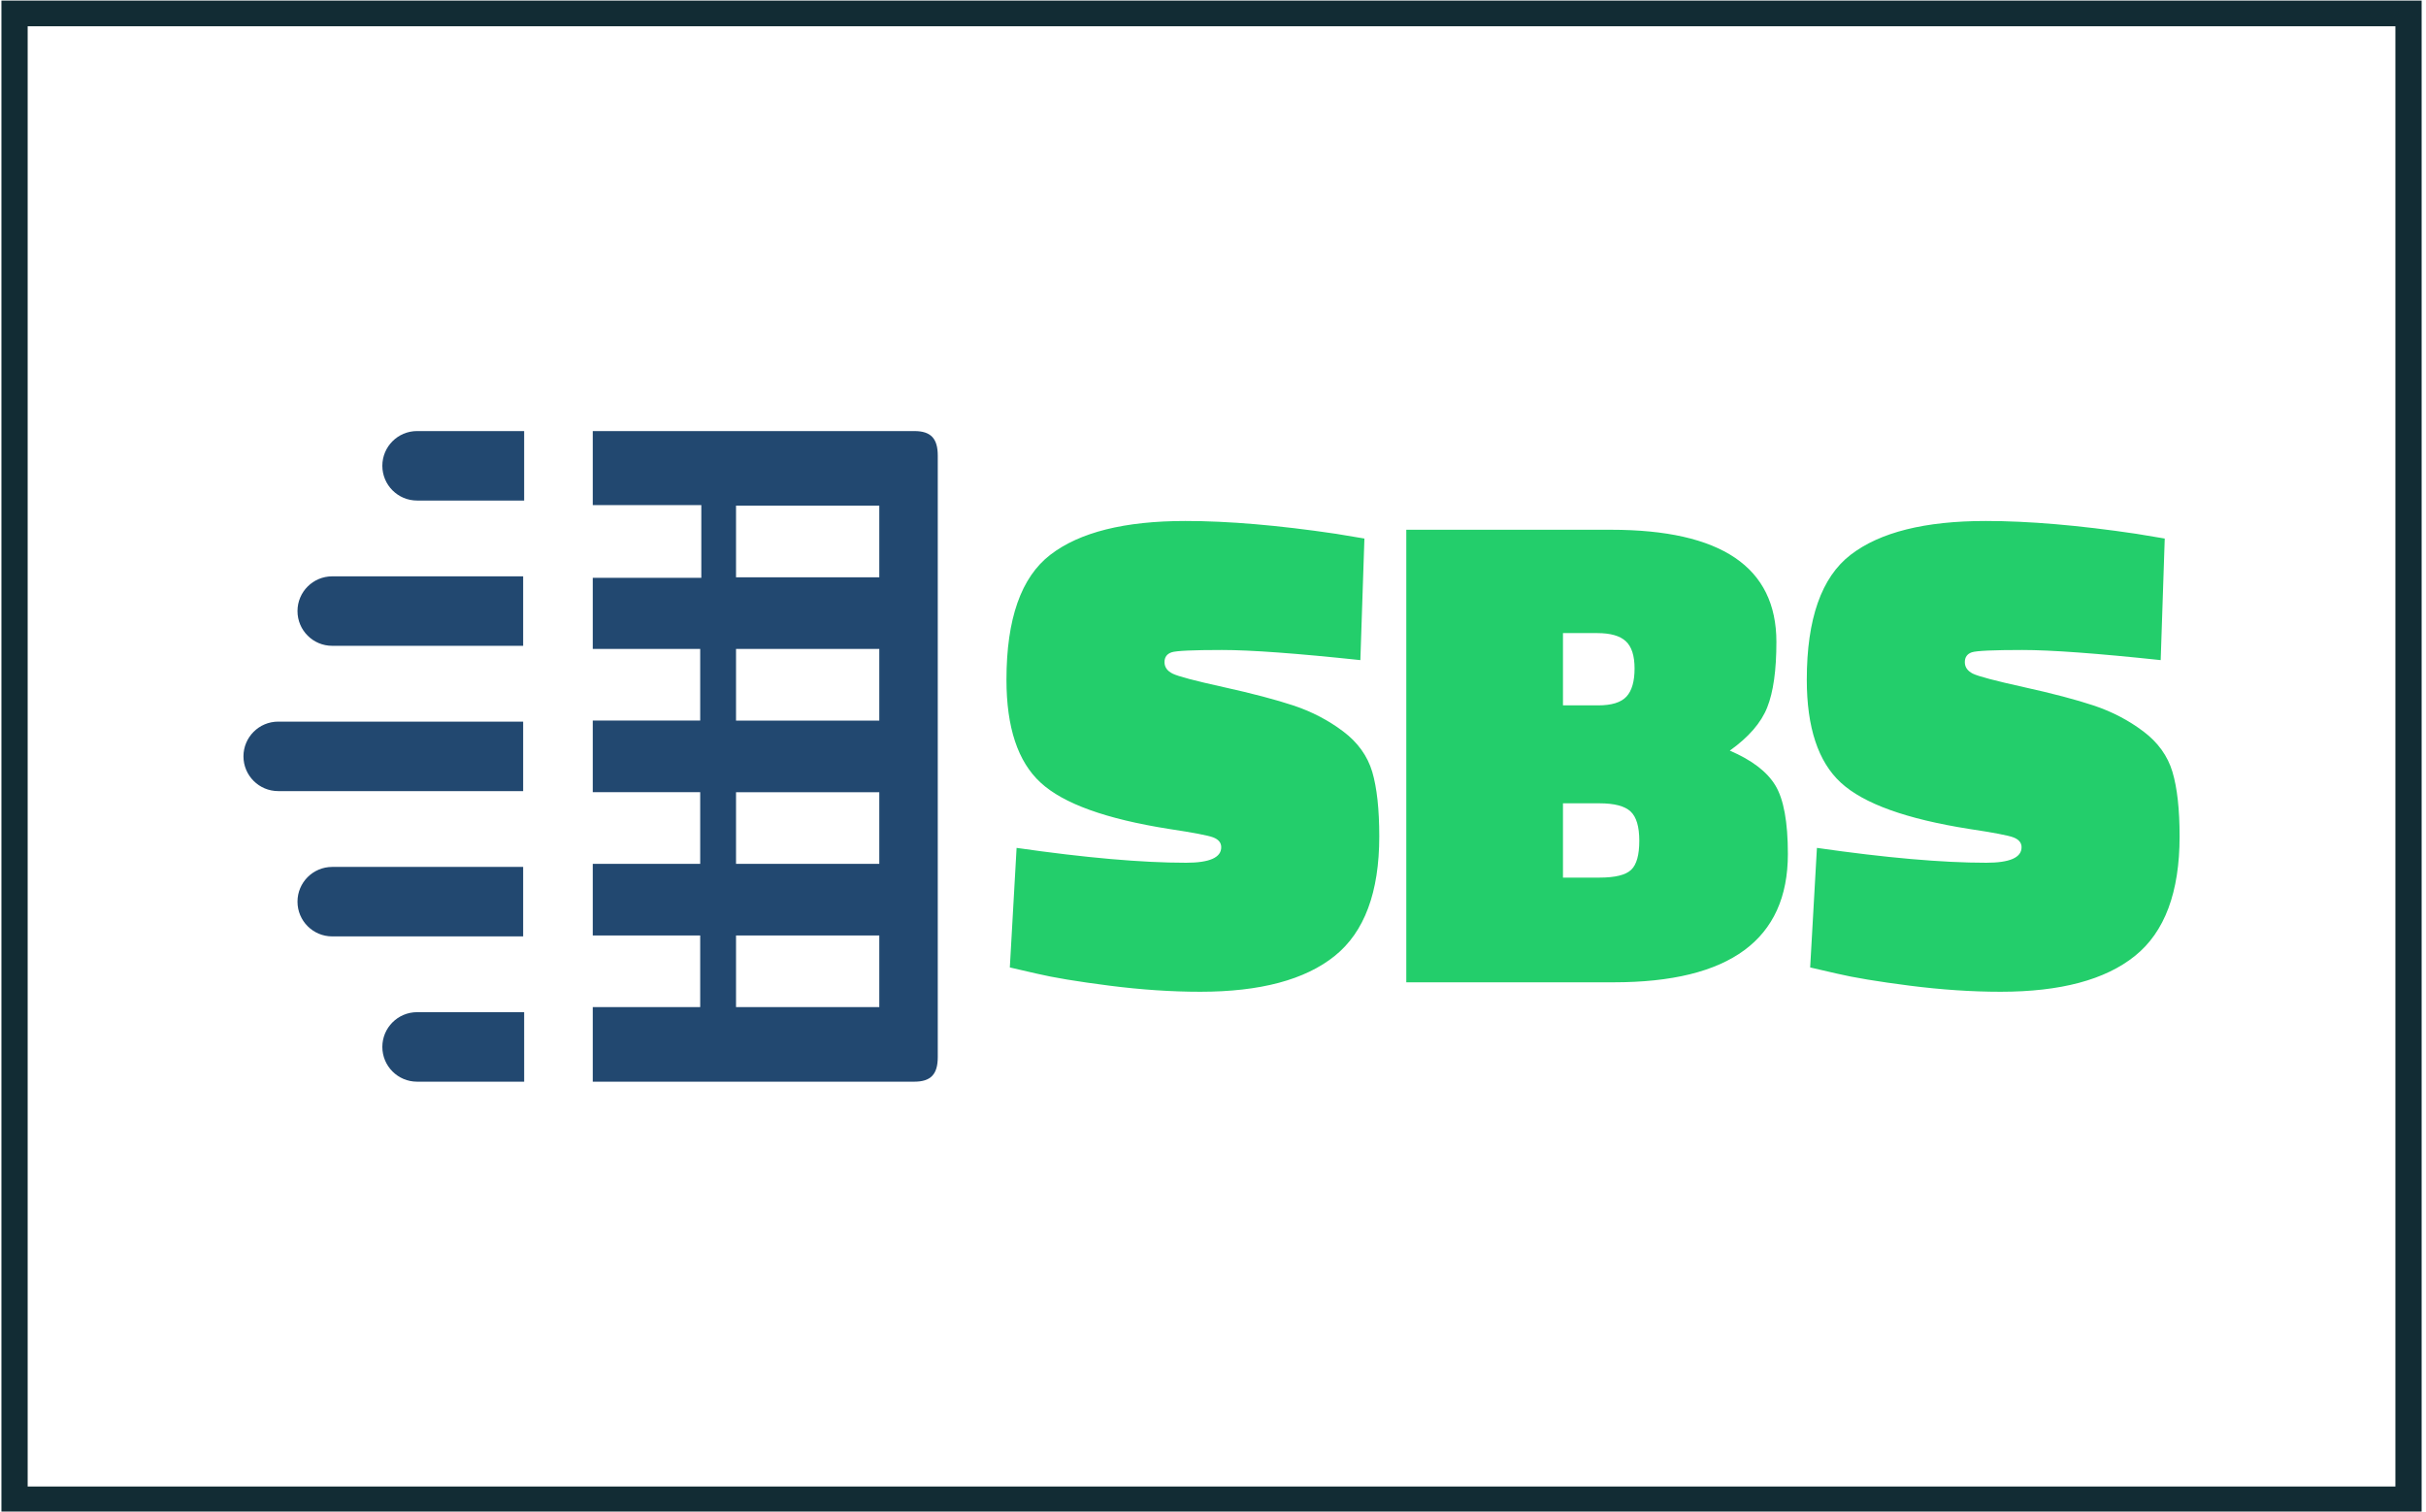 <svg
  xmlns="http://www.w3.org/2000/svg"
  version="1.1"
  xmlns:xlink="http://www.w3.org/1999/xlink"
  xmlns:svgjs="http://svgjs.dev/svgjs"
  width="1000"
  height="623"
  viewBox="0 0 1000 623"
>
  <g transform="matrix(1,0,0,1,-0.606,0.252)">
    <svg
      viewBox="0 0 396 247"
      data-background-color="#ffffff"
      preserveAspectRatio="xMidYMid meet"
      height="623"
      width="1000"
      xmlns="http://www.w3.org/2000/svg"
      xmlns:xlink="http://www.w3.org/1999/xlink"
    >
      <g
        id="tight-bounds"
        transform="matrix(1,0,0,1,0.24,-0.1)"
      >
        <svg viewBox="0 0 395.52 247.2" height="247.2" width="395.52">
          <g><svg></svg></g>
          <g>
            <svg viewBox="0 0 395.52 247.2" height="247.2" width="395.52">
              <g
                transform="matrix(1,0,0,1,39.552,70.44)"
              >
                <svg
                  viewBox="0 0 316.416 106.319"
                  height="106.319"
                  width="316.416"
                >
                  <g>
                    <svg
                      viewBox="0 0 316.416 106.319"
                      height="106.319"
                      width="316.416"
                    >
                      <g>
                        <svg
                          viewBox="0 0 522.21 175.469"
                          height="106.319"
                          width="316.416"
                        >
                          <g
                            transform="matrix(1,0,0,1,205.794,24.251)"
                          >
                            <svg
                              viewBox="0 0 316.416 126.967"
                              height="126.967"
                              width="316.416"
                            >
                              <g>
                                <svg
                                  viewBox="0 0 316.416 126.967"
                                  height="126.967"
                                  width="316.416"
                                  id="textblock"
                                >
                                  <g>
                                    <svg
                                      viewBox="0 0 316.416 126.967"
                                      height="126.967"
                                      width="316.416"
                                    >
                                      <g transform="matrix(1,0,0,1,0,0)">
                                        <svg
                                          width="316.416"
                                          viewBox="0.8 -34.15 86.85 34.85"
                                          height="126.967"
                                          data-palette-color="#23ce6b"
                                        >
                                          <path
                                            d="M27.3-32.85L27-23.85Q19.95-24.6 16.75-24.6 13.55-24.6 13.03-24.43 12.5-24.25 12.5-23.7 12.5-23.15 13.1-22.85 13.7-22.55 16.88-21.85 20.05-21.15 22.08-20.48 24.1-19.8 25.73-18.57 27.35-17.35 27.88-15.58 28.4-13.8 28.4-10.8L28.4-10.8Q28.4-4.6 25.1-1.95 21.8 0.7 15.15 0.7L15.15 0.7Q11.95 0.7 8.43 0.25 4.9-0.2 3-0.65L3-0.65 1.05-1.1 1.55-9.95Q9.2-8.85 14.1-8.85L14.1-8.85Q16.7-8.85 16.7-10L16.7-10Q16.7-10.5 16.1-10.73 15.5-10.95 12.85-11.35L12.85-11.35Q5.85-12.45 3.33-14.78 0.8-17.1 0.8-22.4L0.8-22.4Q0.8-29.15 4.05-31.65 7.3-34.15 14.05-34.15L14.05-34.15Q18.8-34.15 25.2-33.2L25.2-33.2 27.3-32.85ZM30.4 0L30.4-33.5 45.55-33.5Q57.8-33.5 57.8-25.2L57.8-25.2Q57.8-22.05 57.12-20.35 56.45-18.65 54.35-17.15L54.35-17.15Q56.8-16.1 57.72-14.58 58.65-13.05 58.65-9.5L58.65-9.5Q58.65 0 45.75 0L45.75 0 30.4 0ZM44.7-13.25L44.7-13.25 42-13.25 42-7.75 44.7-7.75Q46.45-7.75 47.05-8.33 47.65-8.9 47.65-10.48 47.65-12.05 47-12.65 46.35-13.25 44.7-13.25ZM44.55-25.85L44.55-25.85 42-25.85 42-20.5 44.6-20.5Q46.1-20.5 46.7-21.15 47.3-21.8 47.3-23.23 47.3-24.65 46.65-25.25 46-25.85 44.55-25.85ZM86.55-32.85L86.25-23.85Q79.2-24.6 76-24.6 72.8-24.6 72.27-24.43 71.75-24.25 71.75-23.7 71.75-23.15 72.34-22.85 72.95-22.55 76.12-21.85 79.3-21.15 81.32-20.48 83.34-19.8 84.97-18.57 86.59-17.35 87.12-15.58 87.65-13.8 87.65-10.8L87.65-10.8Q87.65-4.6 84.34-1.95 81.05 0.7 74.4 0.7L74.4 0.7Q71.2 0.7 67.67 0.25 64.15-0.2 62.25-0.65L62.25-0.65 60.3-1.1 60.8-9.95Q68.45-8.85 73.34-8.85L73.34-8.85Q75.95-8.85 75.95-10L75.95-10Q75.95-10.5 75.34-10.73 74.75-10.95 72.09-11.35L72.09-11.35Q65.09-12.45 62.57-14.78 60.05-17.1 60.05-22.4L60.05-22.4Q60.05-29.15 63.3-31.65 66.55-34.15 73.3-34.15L73.3-34.15Q78.05-34.15 84.45-33.2L84.45-33.2 86.55-32.85Z"
                                            opacity="1"
                                            transform="matrix(1,0,0,1,0,0)"
                                            fill="#23ce6b"
                                            class="undefined-text-0"
                                            data-fill-palette-color="primary"
                                            id="text-0"
                                          ></path>
                                        </svg>
                                      </g>
                                    </svg>
                                  </g>
                                </svg>
                              </g>
                            </svg>
                          </g>
                          <g>
                            <svg
                              viewBox="0 0 187.267 175.469"
                              height="175.469"
                              width="187.267"
                            >
                              <g>
                                <svg
                                  xmlns="http://www.w3.org/2000/svg"
                                  xmlns:xlink="http://www.w3.org/1999/xlink"
                                  version="1.1"
                                  x="0"
                                  y="0"
                                  viewBox="7 9.709 85.999 80.581"
                                  enable-background="new 0 0 100 100"
                                  xml:space="preserve"
                                  height="175.469"
                                  width="187.267"
                                  class="icon-icon-0"
                                  data-fill-palette-color="accent"
                                  id="icon-0"
                                >
                                  <path
                                    fill="#224870"
                                    d="M90.096 9.71H50.265v9.167h13.446v9.01H50.265v8.806h13.308v8.874H50.265v8.87h13.308v8.873H50.265v8.872h13.308v8.872H50.265v9.236h39.83c2.047 0 2.904-0.921 2.904-3.045v-74.49C93 10.629 92.142 9.71 90.096 9.71zM85.756 81.055H68.011v-8.871h17.745V81.055zM85.756 63.312H68.011v-8.873h17.745V63.312zM85.756 45.567H68.011v-8.875h17.745V45.567zM85.756 27.82H68.011v-8.873h17.745V27.82z"
                                    data-fill-palette-color="accent"
                                  ></path>
                                  <path
                                    fill="#224870"
                                    d="M41.644 36.307h-23.65c-2.377 0.001-4.302-1.926-4.302-4.303 0-2.374 1.925-4.302 4.302-4.302h23.65"
                                    data-fill-palette-color="accent"
                                  ></path>
                                  <path
                                    fill="#224870"
                                    d="M41.644 54.302H11.303C8.925 54.302 7 52.372 7 49.998c0-2.374 1.925-4.302 4.303-4.302h30.341"
                                    data-fill-palette-color="accent"
                                  ></path>
                                  <path
                                    fill="#224870"
                                    d="M41.768 18.315H28.505c-2.376 0-4.303-1.927-4.303-4.304 0-2.375 1.926-4.302 4.303-4.302h13.263"
                                    data-fill-palette-color="accent"
                                  ></path>
                                  <path
                                    fill="#224870"
                                    d="M41.644 72.297h-23.65c-2.377 0-4.302-1.927-4.302-4.302s1.925-4.303 4.302-4.303h23.65"
                                    data-fill-palette-color="accent"
                                  ></path>
                                  <path
                                    fill="#224870"
                                    d="M41.77 90.29H28.505c-2.376 0-4.303-1.928-4.303-4.305 0-2.376 1.926-4.303 4.303-4.303h13.263"
                                    data-fill-palette-color="accent"
                                  ></path>
                                </svg>
                              </g>
                            </svg>
                          </g>
                        </svg>
                      </g>
                    </svg>
                  </g>
                </svg>
              </g>
              <g>
                <path
                  xmlns="http://www.w3.org/2000/svg"
                  d="M0 247.2v-247.2h395.52v247.2zM391.232 242.912v-238.624h-386.944v238.624z"
                  fill="#122c34"
                  fill-rule="nonzero"
                  stroke="none"
                  stroke-width="1"
                  stroke-linecap="butt"
                  stroke-linejoin="miter"
                  stroke-miterlimit="10"
                  stroke-dasharray=""
                  stroke-dashoffset="0"
                  font-family="none"
                  font-weight="none"
                  font-size="none"
                  text-anchor="none"
                  style="mix-blend-mode: normal"
                  data-fill-palette-color="tertiary"
                ></path>
              </g>
            </svg>
          </g>
          <defs></defs>
        </svg>
        <rect
          width="395.52"
          height="247.2"
          fill="none"
          stroke="none"
          visibility="hidden"
        ></rect>
      </g>
    </svg>
  </g>
</svg>
